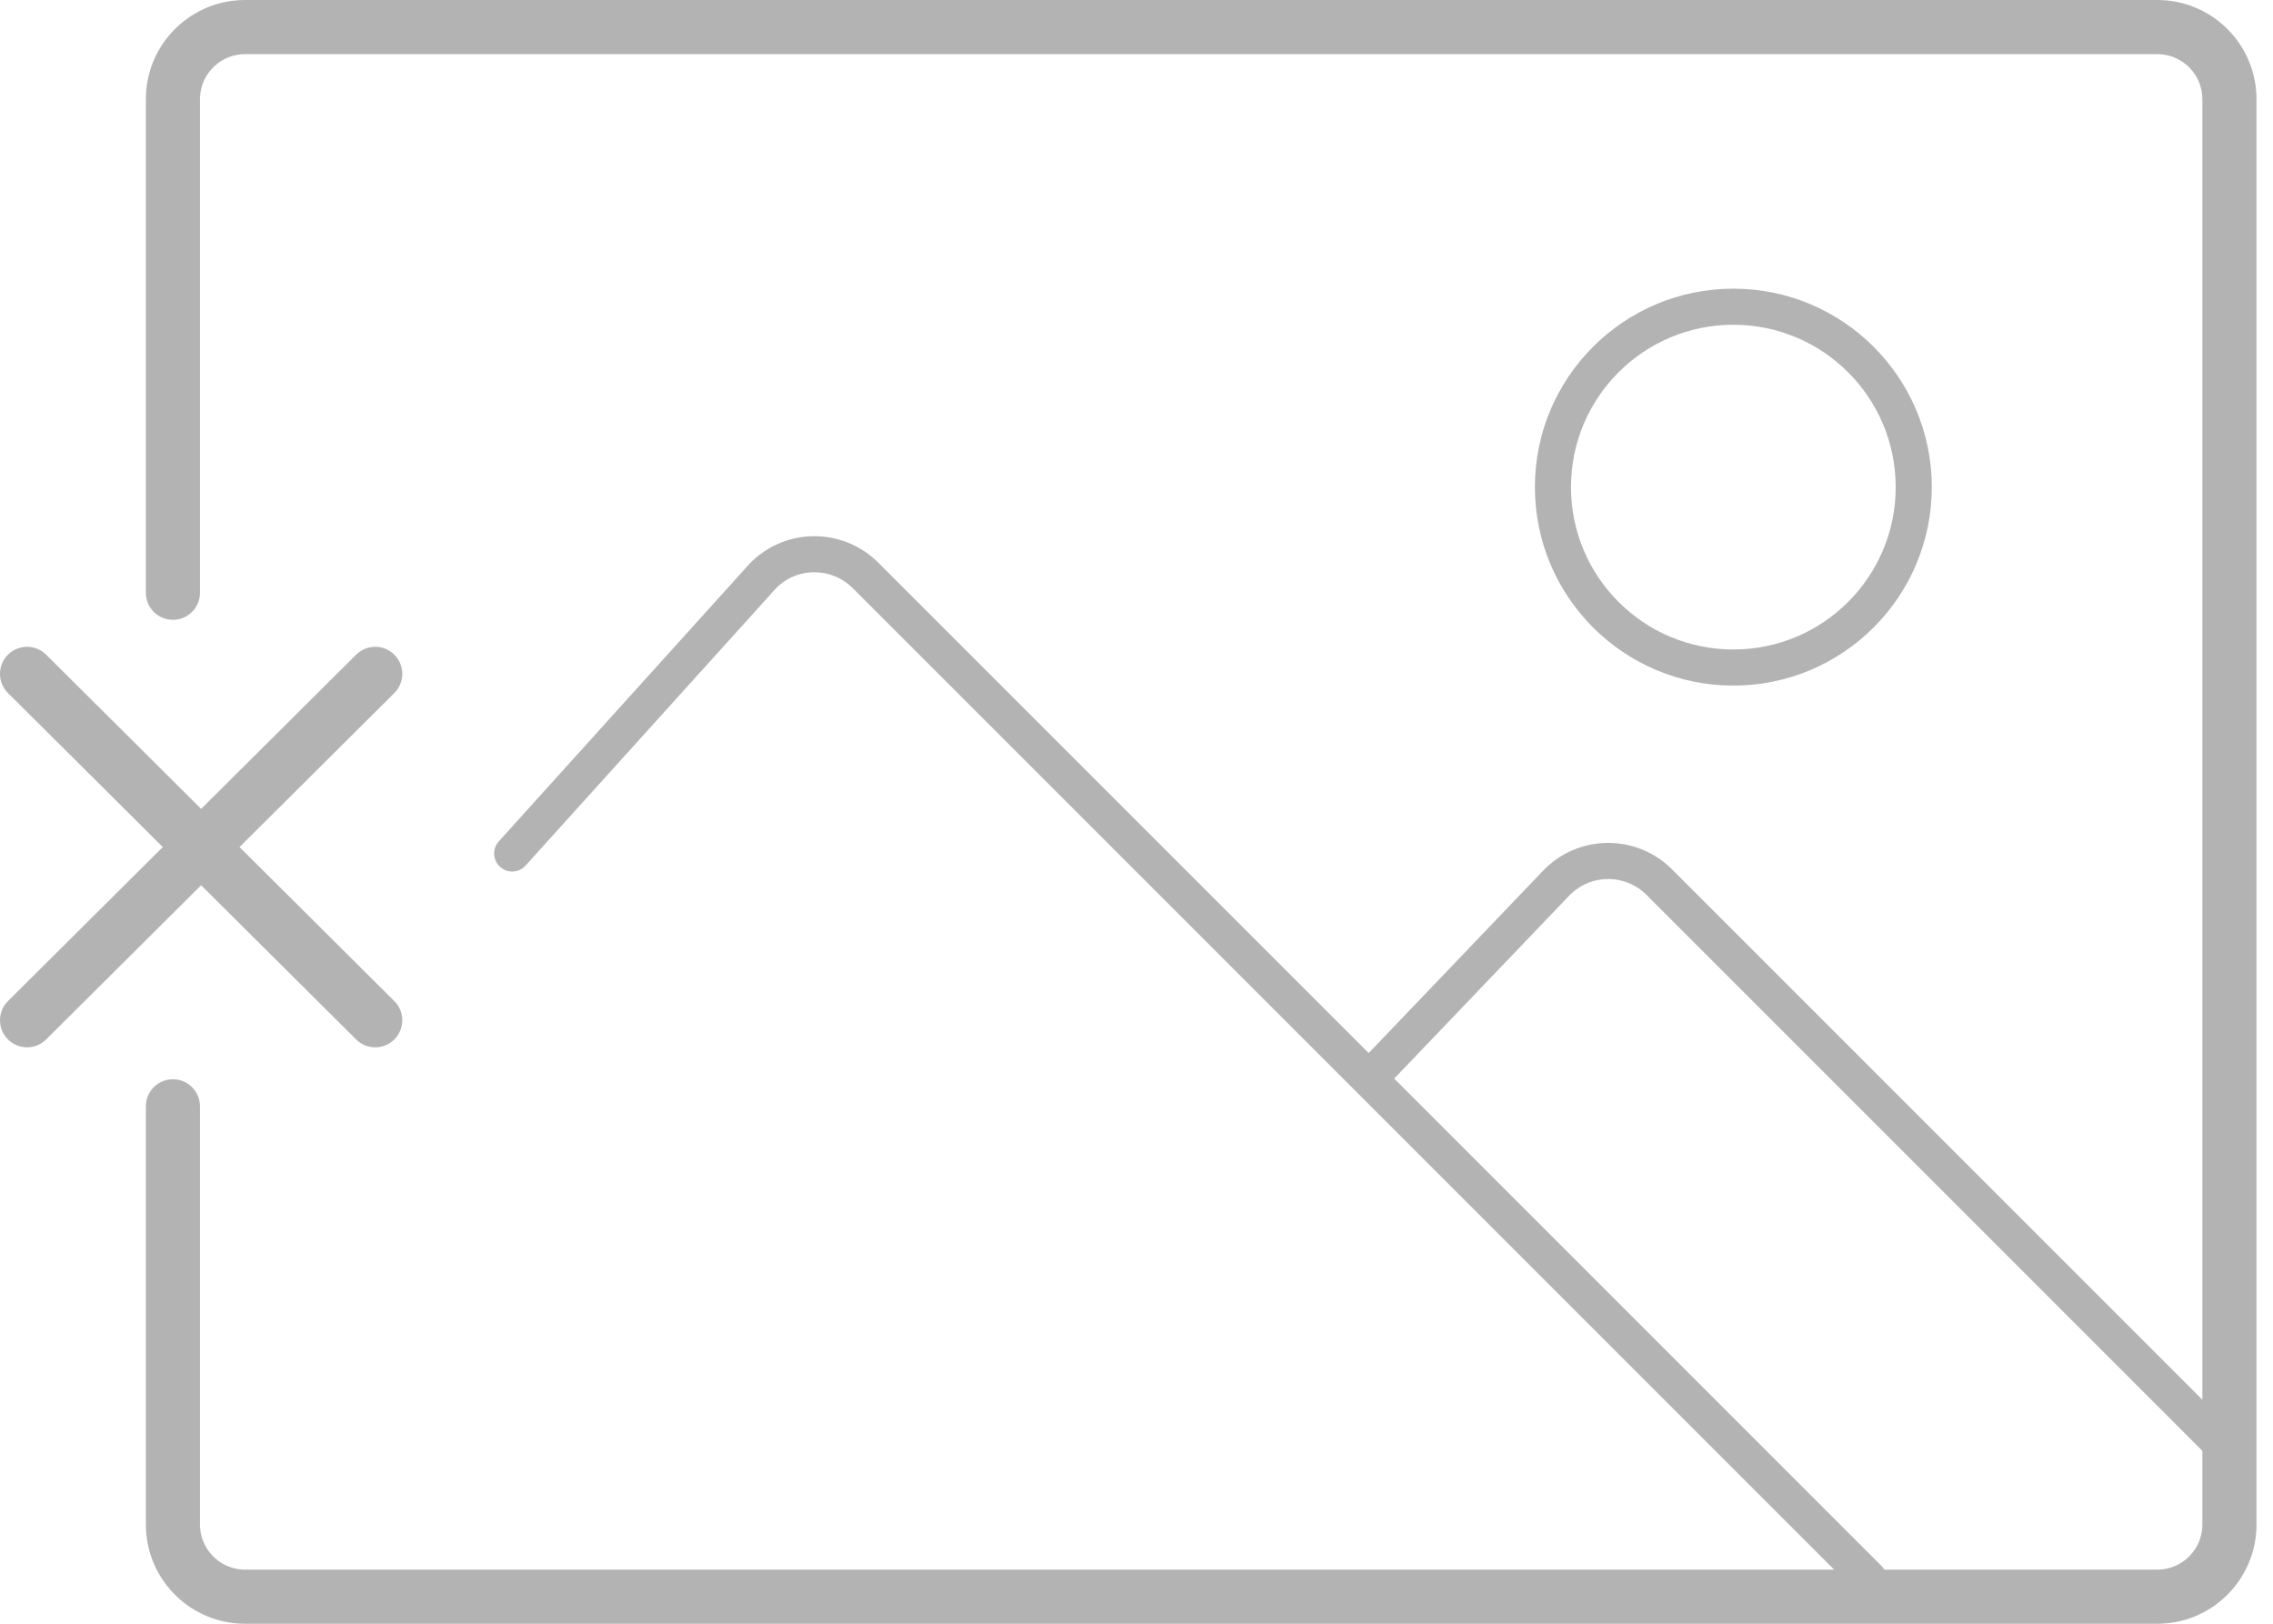 <?xml version="1.0" encoding="UTF-8"?>
<svg width="126px" height="90px" viewBox="0 0 126 90" version="1.1" xmlns="http://www.w3.org/2000/svg" xmlns:xlink="http://www.w3.org/1999/xlink">
    <title>no-credentials</title>
    <g id="Page-1" stroke="none" stroke-width="1" fill="none" fill-rule="evenodd">
        <g id="no-credentials" transform="translate(1, 1)" fill="#B3B3B3" fill-rule="nonzero">
            <path d="M18.742,35.287 C19.33,34.703 20.279,34.706 20.864,35.293 C21.411,35.843 21.443,36.713 20.961,37.301 L20.858,37.414 L1.558,56.614 C0.971,57.198 0.021,57.196 -0.563,56.609 C-1.111,56.058 -1.143,55.189 -0.661,54.601 L-0.558,54.487 L18.742,35.287 Z" id="Stroke-1"></path>
            <path d="M-0.563,35.293 C-0.016,34.742 0.853,34.706 1.444,35.185 L1.558,35.287 L20.858,54.487 C21.445,55.072 21.448,56.021 20.863,56.609 C20.316,57.159 19.447,57.196 18.856,56.717 L18.742,56.614 L-0.558,37.414 C-1.145,36.83 -1.148,35.88 -0.563,35.293 Z" id="Stroke-3"></path>
            <path d="M118.585,-1 C121.549,-1 123.965,1.344 124.081,4.279 L124.085,4.5 L124.085,83.501 C124.085,86.464 121.741,88.88 118.806,88.996 L118.585,89.001 L12.585,89.001 C9.622,89.001 7.206,86.657 7.09,83.722 L7.085,83.501 L7.085,60.321 C7.085,59.492 7.757,58.821 8.585,58.821 C9.365,58.821 10.006,59.415 10.078,60.176 L10.085,60.321 L10.085,83.501 C10.085,84.826 11.117,85.911 12.421,85.995 L12.585,86.001 L118.585,86.001 C119.911,86.001 120.995,84.969 121.08,83.665 L121.085,83.501 L121.085,4.5 C121.085,3.175 120.054,2.09 118.75,2.006 L118.585,2.001 L12.585,2.001 C11.26,2.001 10.175,3.032 10.091,4.336 L10.085,4.5 L10.085,31.855 C10.085,32.684 9.414,33.355 8.585,33.355 C7.806,33.355 7.165,32.761 7.092,32 L7.085,31.855 L7.085,4.5 C7.085,1.537 9.429,-0.879 12.364,-0.995 L12.585,-1 L118.585,-1 Z" id="Stroke-5"></path>
            <path d="M40.535,30.263 C42.417,28.297 45.512,28.206 47.506,30.015 L47.684,30.184 L103.292,85.792 C103.682,86.183 103.682,86.816 103.292,87.207 C102.931,87.567 102.364,87.595 101.972,87.29 L101.878,87.207 L46.27,31.599 C45.126,30.455 43.291,30.431 42.135,31.492 L42,31.625 L28.134,46.977 C27.764,47.387 27.131,47.419 26.722,47.049 C26.343,46.707 26.287,46.142 26.571,45.735 L26.65,45.636 L40.535,30.263 Z" id="Stroke-7"></path>
            <path d="M84.536,47.264 C86.417,45.297 89.512,45.205 91.505,47.015 L91.684,47.184 L123.293,78.793 C123.683,79.184 123.683,79.817 123.293,80.208 C122.932,80.568 122.365,80.596 121.973,80.291 L121.878,80.208 L90.269,48.599 C89.126,47.455 87.291,47.431 86.119,48.512 L85.981,48.647 L75.71,59.384 C75.328,59.783 74.695,59.797 74.296,59.415 C73.928,59.063 73.888,58.496 74.184,58.097 L74.265,58.001 L84.536,47.264 Z" id="Stroke-9"></path>
            <path d="M95.085,15 C89.011,15 84.085,19.926 84.085,26 C84.085,32.074 89.011,37 95.085,37 C101.159,37 106.085,32.074 106.085,26 C106.085,19.926 101.159,15 95.085,15 Z M95.085,17 C100.055,17 104.085,21.03 104.085,26 C104.085,30.97 100.055,35 95.085,35 C90.115,35 86.085,30.97 86.085,26 C86.085,21.03 90.115,17 95.085,17 Z" id="Stroke-11"></path>
        </g>
    </g>
</svg>